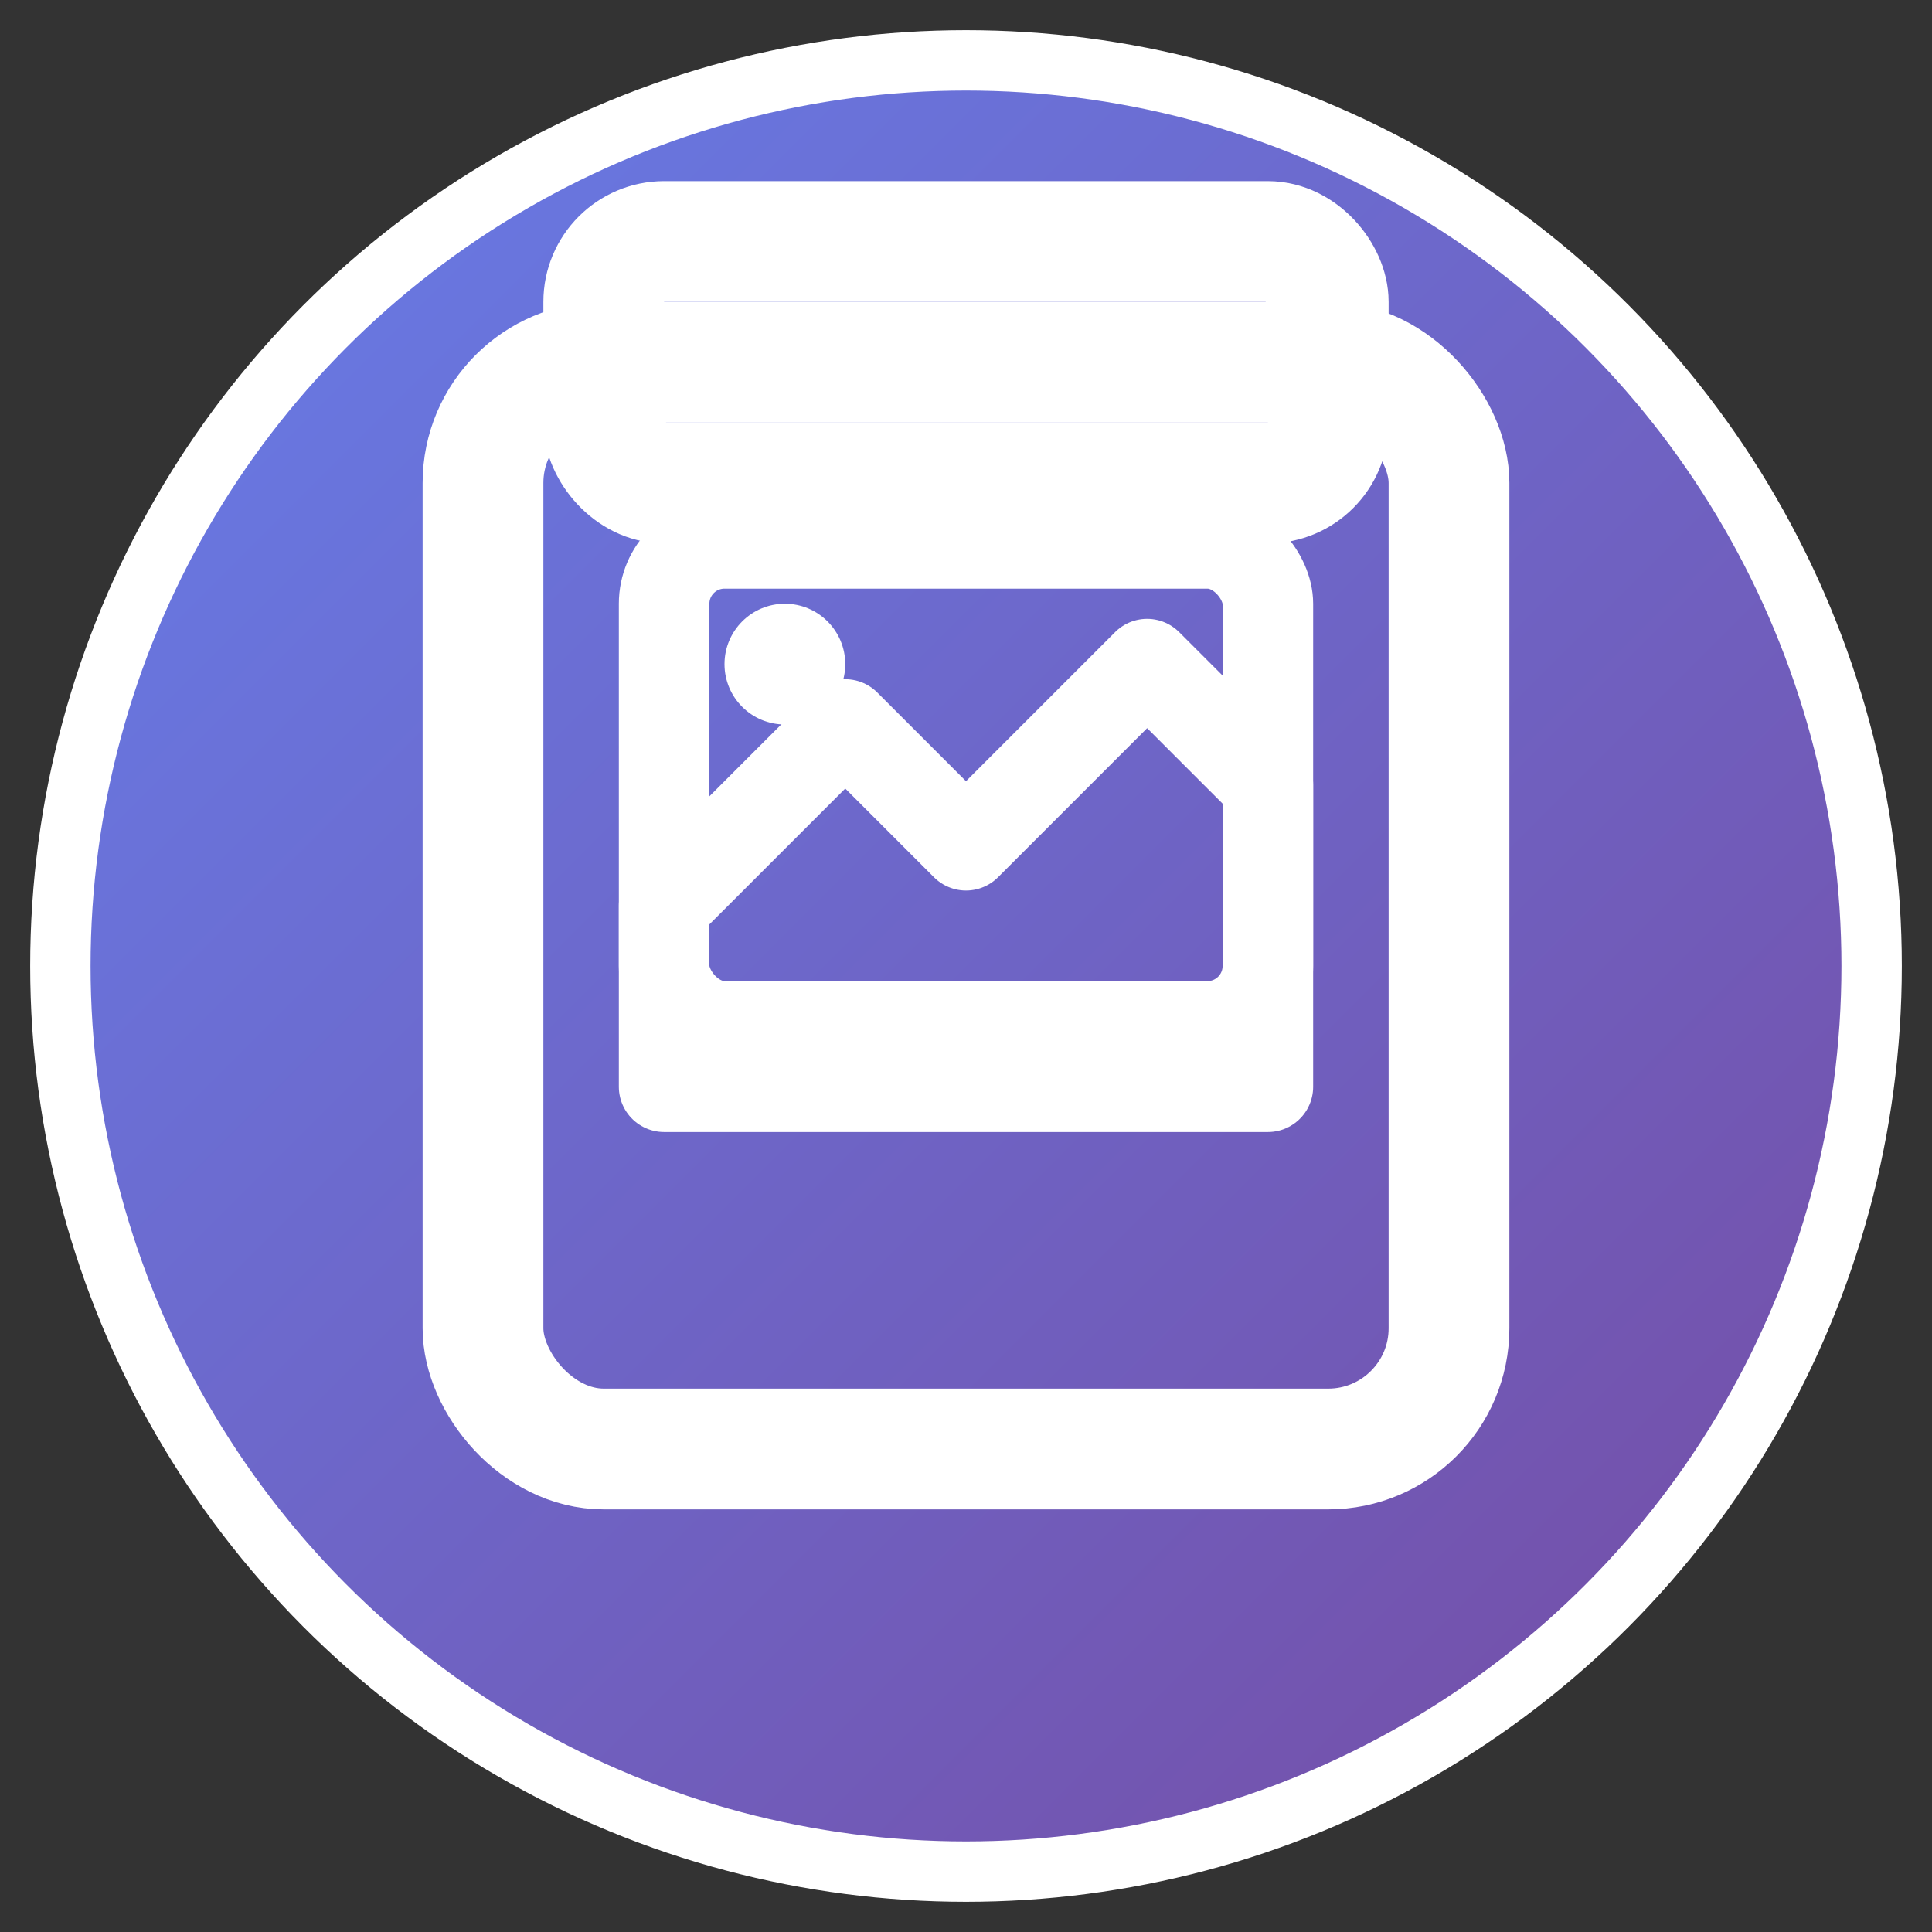 <svg xmlns="http://www.w3.org/2000/svg" viewBox="0 0 32 32" width="32" height="32">
  <rect x="0" y="0" width="32" height="32" fill="#333333" stroke="none"/>
  <defs>
    <linearGradient id="grad1" x1="0%" y1="0%" x2="100%" y2="100%">
      <stop offset="0%" style="stop-color:#667eea;stop-opacity:1" />
      <stop offset="100%" style="stop-color:#764ba2;stop-opacity:1" />
    </linearGradient>
  </defs>
  
  <!-- 背景円 -->
  <circle cx="16" cy="16" r="15" fill="url(#grad1)" stroke="#fff" stroke-width="1"/>
  
  <!-- クリップボード -->
  <rect x="8" y="6" width="16" height="18" rx="2" fill="none" stroke="#fff" stroke-width="2"/>
  <rect x="10" y="4" width="12" height="4" rx="1" fill="none" stroke="#fff" stroke-width="2"/>
  
  <!-- 画像アイコン -->
  <rect x="11" y="9" width="10" height="8" rx="1" fill="none" stroke="#fff" stroke-width="1.5"/>
  <circle cx="13" cy="11" r="1" fill="#fff"/>
  <path d="M11 15l3-3 2 2 3-3 2 2v5H11z" fill="none" stroke="#fff" stroke-width="1.5" stroke-linejoin="round"/>
</svg> 